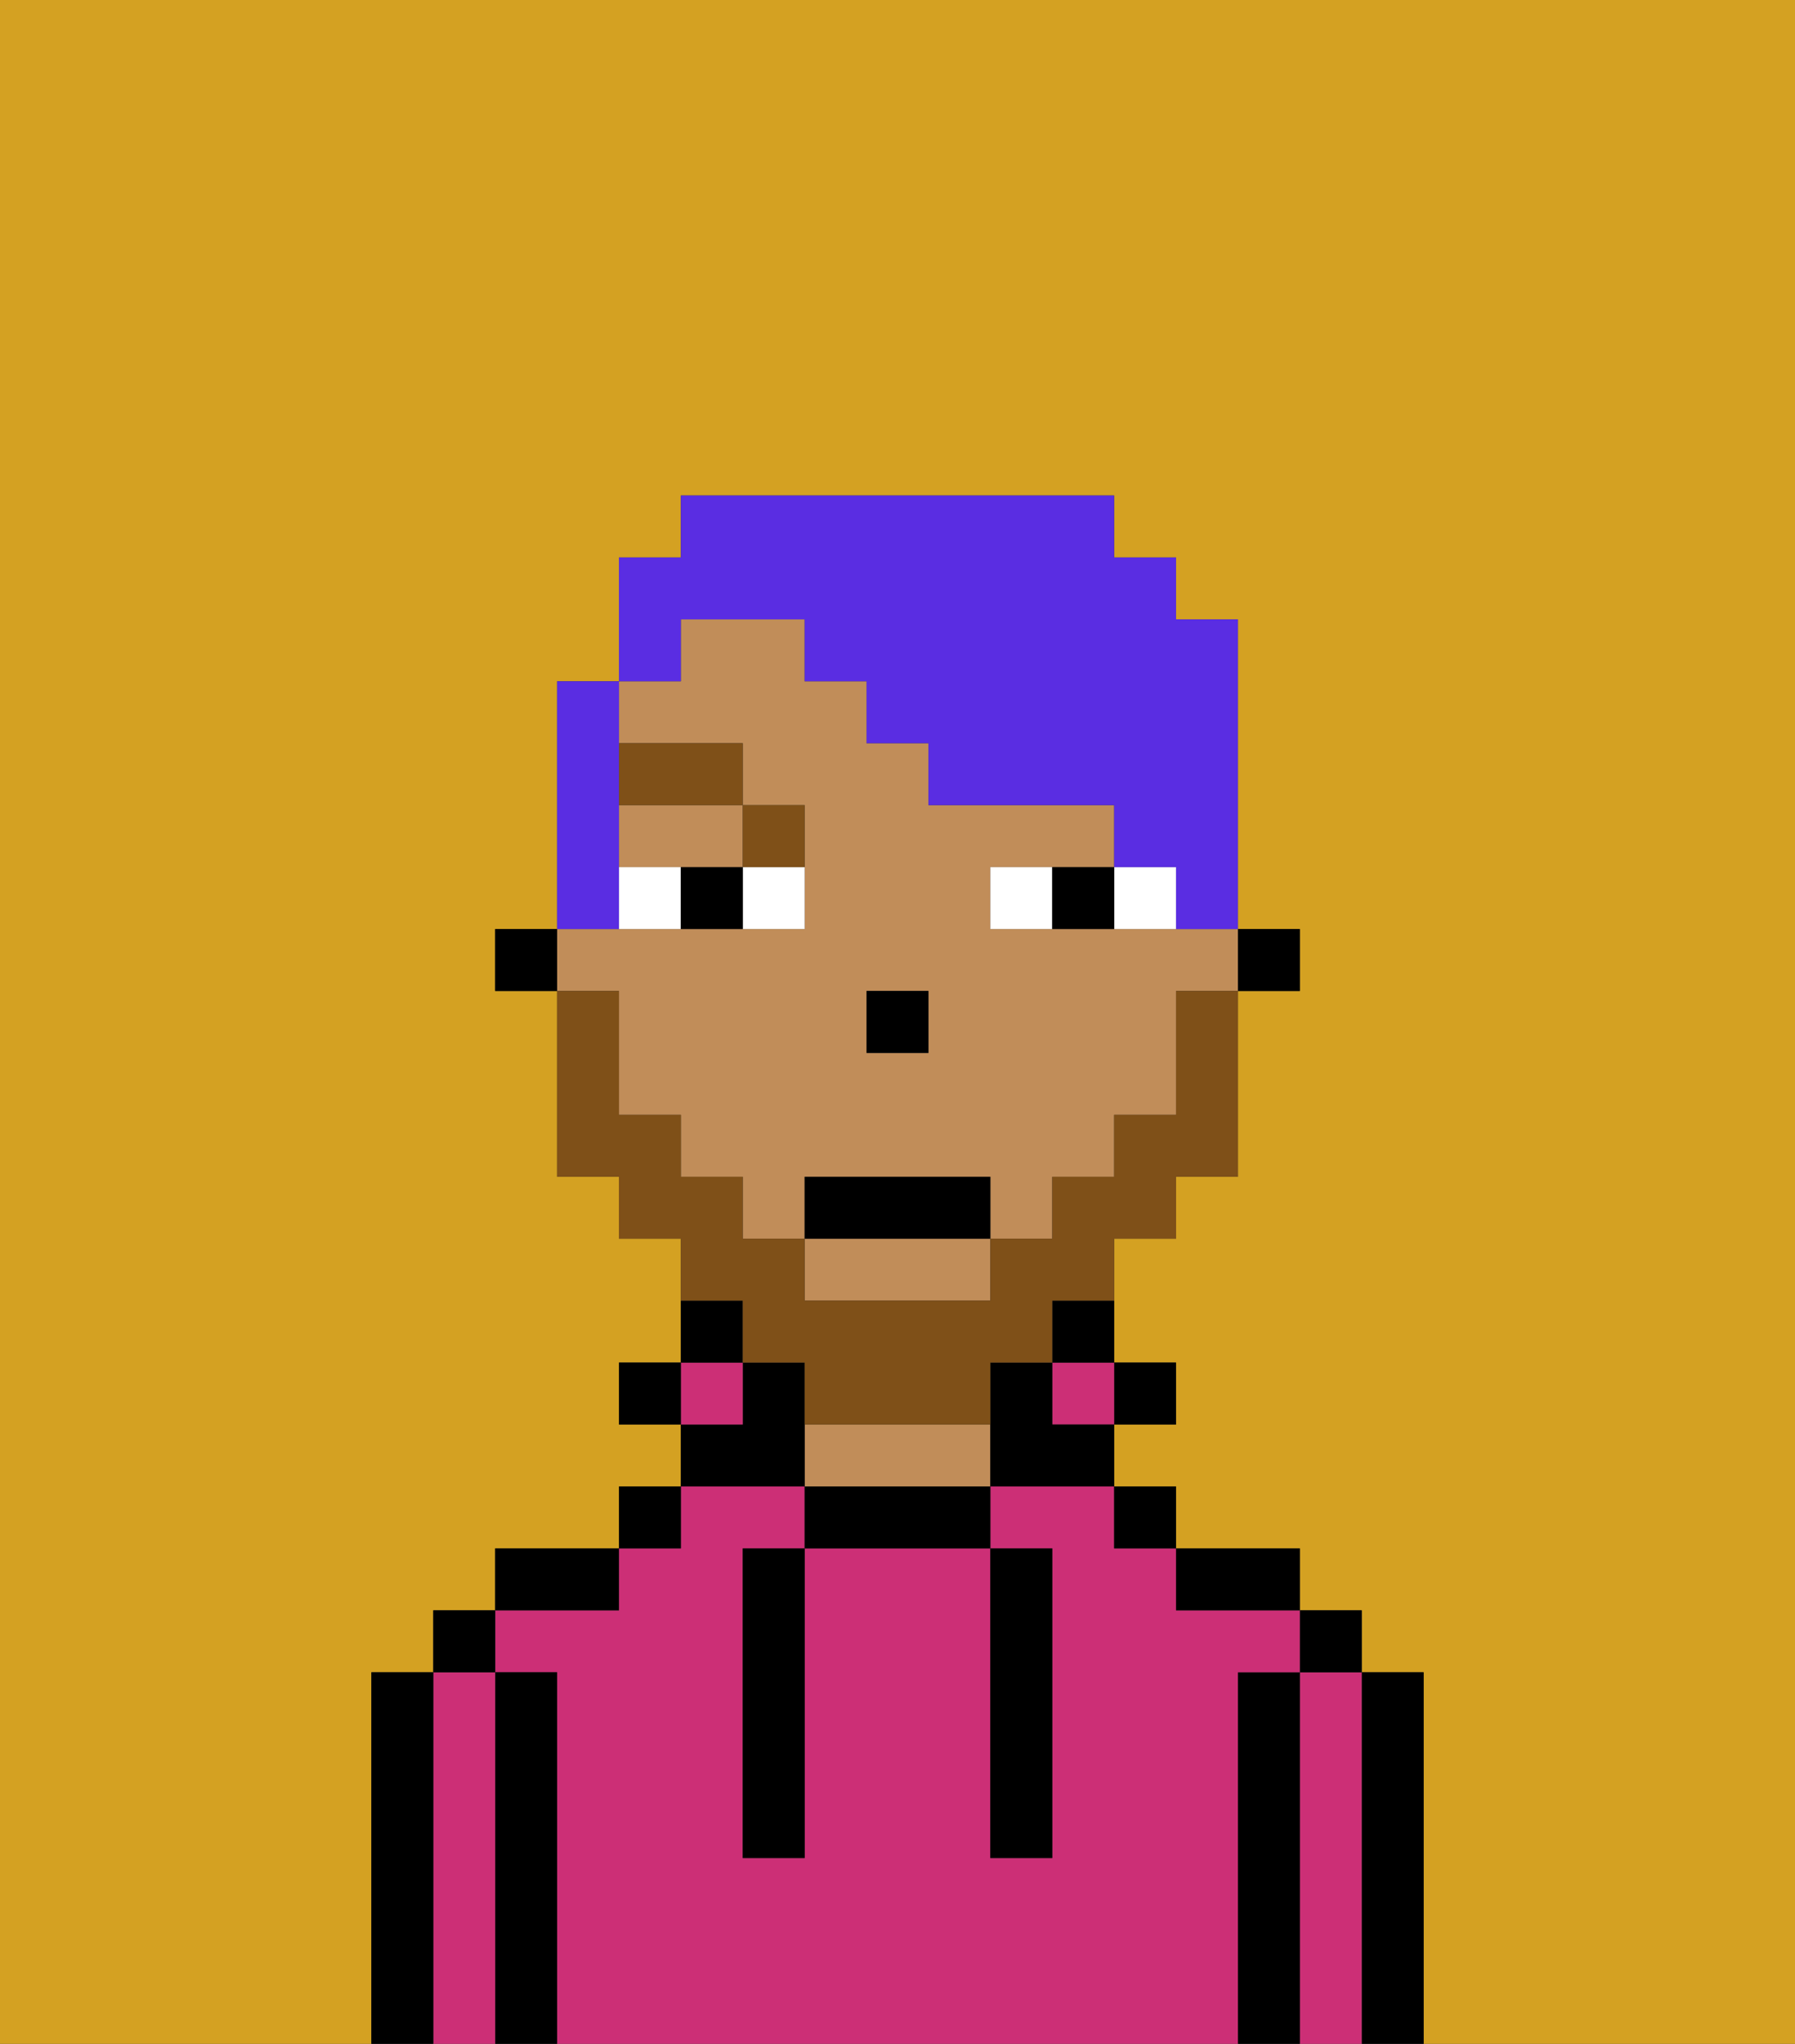 <svg xmlns="http://www.w3.org/2000/svg" viewBox="0 0 29 33"><rect x="0" y="0" width="29" height="33" fill="#333333" stroke="none"/><defs><style>polygon,rect,path{shape-rendering:crispedges;}.qa62-1{fill:#d4a122;}.qa62-2{fill:#000000;}.qa62-3{fill:#cc2f76;}.qa62-4{fill:#c18d59;}.qa62-5{fill:#ffffff;}.qa62-6{fill:#7f5018;}.qa62-7{fill:#7f5018;}.qa62-8{fill:#5a2de2;}</style></defs><path class="qa62-1" d="M0,33H6V27H7V26H8V25h2V24h1V23H10V22h1V20H10V19H9V16H8V15H9V11h1V9h1V8h7V9h1v1h1v5h1v1H20v3H19v1H18v2h1v1H18v1h1v1h2v1h1v1h1v6h6V0H0Z"/><path class="qa62-2" d="M23,27H22v6h1V27Z"/><path class="qa62-3" d="M22,27H21v6h1V27Z"/><rect class="qa62-2" x="21" y="26" width="1" height="1"/><path class="qa62-2" d="M21,27H20v6h1V27Z"/><path class="qa62-3" d="M20,27h1V26H19V25H18V24H16v1h1v5H16V25H13v5H12V25h1V24H11v1H10v1H8v1H9v6H20V27Z"/><path class="qa62-2" d="M20,26h1V25H19v1Z"/><rect class="qa62-2" x="18" y="24" width="1" height="1"/><rect class="qa62-2" x="18" y="22" width="1" height="1"/><rect class="qa62-3" x="17" y="22" width="1" height="1"/><path class="qa62-2" d="M17,22h1V21H17Z"/><path class="qa62-2" d="M13,24v1h3V24H13Z"/><path class="qa62-4" d="M15,23H13v1h3V23Z"/><path class="qa62-2" d="M13,23V22H12v1H11v1h2Z"/><rect class="qa62-3" x="11" y="22" width="1" height="1"/><path class="qa62-2" d="M12,21H11v1h1Z"/><rect class="qa62-2" x="10" y="24" width="1" height="1"/><rect class="qa62-2" x="10" y="22" width="1" height="1"/><path class="qa62-2" d="M10,25H8v1h2Z"/><path class="qa62-2" d="M9,27H8v6H9V27Z"/><path class="qa62-3" d="M8,27H7v6H8V27Z"/><rect class="qa62-2" x="7" y="26" width="1" height="1"/><path class="qa62-2" d="M7,27H6v6H7V27Z"/><path class="qa62-2" d="M12,26v4h1V25H12Z"/><path class="qa62-2" d="M16,30h1V25H16v5Z"/><rect class="qa62-2" x="20" y="15" width="1" height="1"/><path class="qa62-4" d="M10,17v1h1v1h1v1h1V19h3v1h1V19h1V18h1V16h1V15H16V14h2V13H15V12H14V11H13V10H11v1H10v1h2v1h1v2H9v1h1Zm4-1h1v1H14Z"/><path class="qa62-4" d="M13,21h3V20H13Z"/><path class="qa62-4" d="M10,14h2V13H10Z"/><path class="qa62-2" d="M17,22H16v2h2V23H17Z"/><rect class="qa62-2" x="8" y="15" width="1" height="1"/><rect class="qa62-2" x="14" y="16" width="1" height="1"/><path class="qa62-5" d="M12,15h1V14H12Z"/><path class="qa62-5" d="M10,14v1h1V14Z"/><path class="qa62-5" d="M18,14v1h1V14Z"/><path class="qa62-5" d="M16,14v1h1V14Z"/><path class="qa62-2" d="M11,14v1h1V14Z"/><path class="qa62-2" d="M17,14v1h1V14Z"/><path class="qa62-6" d="M13,14V13H12v1Z"/><rect class="qa62-6" x="10" y="12" width="2" height="1"/><path class="qa62-7" d="M12,22h1v1h3V22h1V21h1V20h1V19h1V16H19v2H18v1H17v1H16v1H13V20H12V19H11V18H10V16H9v3h1v1h1v1h1Z"/><rect class="qa62-2" x="13" y="19" width="3" height="1"/><path class="qa62-8" d="M11,10h2v1h1v1h1v1h3v1h1v1h1V10H19V9H18V8H11V9H10v2h1Z"/><path class="qa62-8" d="M10,14V11H9v4h1Z"/></svg>